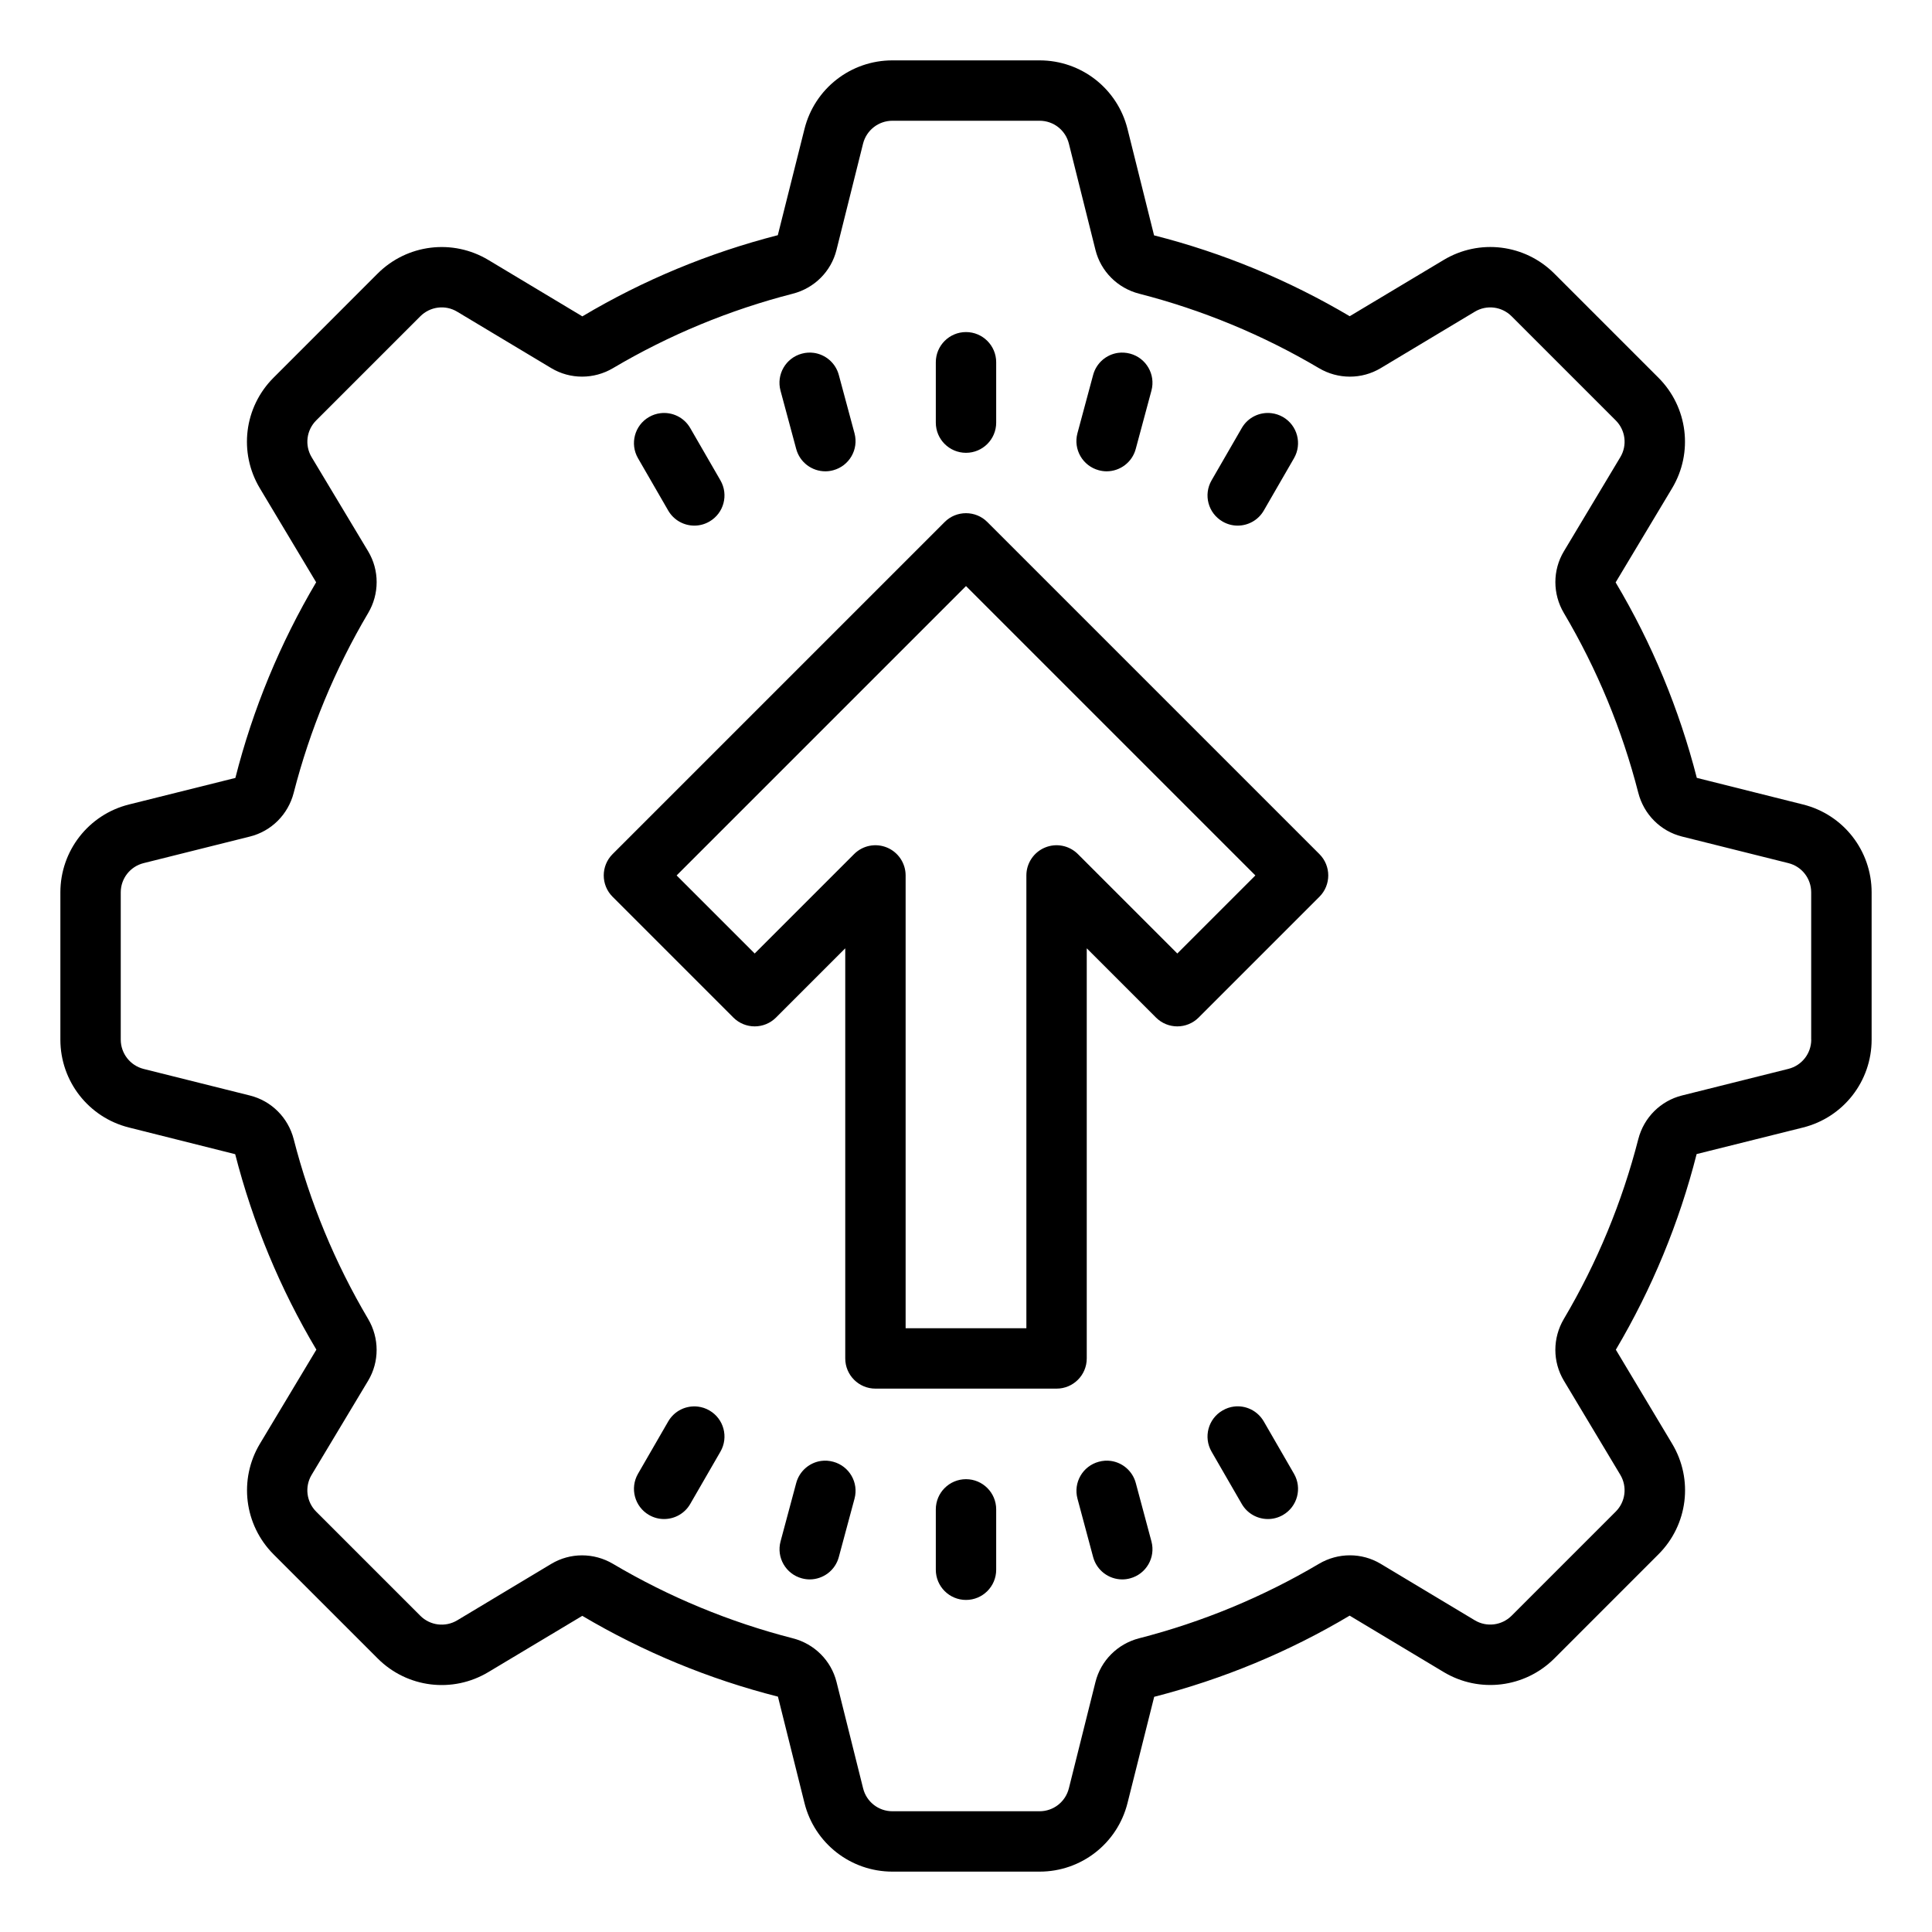 <?xml version="1.0"?><svg fill="#000000" xmlns="http://www.w3.org/2000/svg"  viewBox="0 0 64 64" width="64px" height="64px">    <path d="M 29.561 2 C 28.182 2 26.985 2.934 26.65 4.271 L 25.766 7.791 C 23.49 8.375 21.311 9.277 19.291 10.48 L 16.176 8.611 C 14.994 7.903 13.486 8.088 12.51 9.062 L 9.061 12.512 C 8.085 13.487 7.899 14.993 8.609 16.176 L 10.473 19.289 C 9.277 21.311 8.375 23.492 7.797 25.77 L 4.271 26.65 C 2.934 26.985 2 28.183 2 29.562 L 2 34.439 C 2 35.818 2.934 37.015 4.271 37.35 L 7.791 38.234 C 8.375 40.51 9.277 42.689 10.48 44.709 L 8.611 47.824 C 7.902 49.006 8.088 50.514 9.062 51.49 L 12.512 54.939 C 13.487 55.915 14.993 56.1 16.176 55.391 L 19.289 53.527 C 21.311 54.723 23.491 55.625 25.77 56.203 L 26.65 59.729 C 26.984 61.065 28.183 62 29.562 62 L 34.439 62 C 35.818 62 37.015 61.066 37.35 59.729 L 38.234 56.209 C 40.51 55.625 42.689 54.723 44.709 53.52 L 47.824 55.389 C 49.006 56.098 50.514 55.913 51.49 54.938 L 54.939 51.488 C 55.915 50.513 56.101 49.007 55.391 47.824 L 53.527 44.711 C 54.723 42.689 55.625 40.508 56.203 38.23 L 59.729 37.35 C 61.065 37.015 62 35.818 62 34.438 L 62 29.561 C 62 28.183 61.067 26.984 59.729 26.65 L 56.209 25.768 C 55.625 23.492 54.723 21.313 53.52 19.293 L 55.389 16.176 C 56.098 14.994 55.913 13.488 54.938 12.512 L 51.488 9.062 C 50.512 8.086 49.006 7.902 47.824 8.611 L 44.711 10.475 C 42.689 9.279 40.508 8.375 38.23 7.797 L 37.35 4.271 C 37.015 2.934 35.818 2 34.438 2 L 29.561 2 z M 29.562 4 L 34.439 4 C 34.899 4 35.297 4.312 35.408 4.758 L 36.289 8.281 C 36.466 8.989 37.02 9.545 37.736 9.729 C 39.828 10.266 41.832 11.095 43.691 12.195 C 44.325 12.571 45.11 12.571 45.738 12.195 L 48.854 10.326 C 49.249 10.088 49.749 10.153 50.074 10.477 L 53.523 13.926 C 53.848 14.251 53.911 14.752 53.674 15.146 L 51.805 18.264 C 51.43 18.89 51.43 19.673 51.805 20.307 C 52.905 22.166 53.734 24.171 54.271 26.264 C 54.455 26.979 55.009 27.534 55.717 27.711 L 59.242 28.592 C 59.688 28.703 59.998 29.101 59.998 29.561 L 59.998 34.438 L 60 34.438 C 60 34.898 59.688 35.297 59.242 35.408 L 55.719 36.289 C 55.011 36.466 54.455 37.018 54.271 37.734 C 53.734 39.826 52.905 41.832 51.805 43.691 C 51.429 44.326 51.429 45.108 51.805 45.736 L 53.674 48.854 C 53.91 49.248 53.848 49.749 53.523 50.074 L 50.074 53.523 C 49.748 53.847 49.247 53.91 48.854 53.674 L 45.736 51.803 C 45.11 51.428 44.327 51.428 43.693 51.803 C 41.834 52.903 39.828 53.733 37.736 54.27 C 37.021 54.454 36.467 55.008 36.289 55.717 L 35.408 59.24 C 35.296 59.687 34.898 60 34.438 60 L 29.561 60 C 29.101 60 28.703 59.688 28.592 59.242 L 27.711 55.717 C 27.533 55.009 26.979 54.454 26.264 54.271 C 24.172 53.734 22.166 52.905 20.307 51.805 C 19.99 51.617 19.635 51.523 19.281 51.523 C 18.927 51.523 18.576 51.617 18.262 51.805 L 15.145 53.676 C 14.749 53.912 14.249 53.849 13.924 53.525 L 10.475 50.076 C 10.15 49.751 10.087 49.249 10.324 48.855 L 12.195 45.738 C 12.57 45.112 12.57 44.327 12.195 43.693 C 11.095 41.834 10.266 39.829 9.729 37.736 C 9.545 37.021 8.989 36.468 8.281 36.291 L 4.758 35.41 C 4.313 35.297 4 34.898 4 34.438 L 4 29.561 C 4 29.101 4.313 28.703 4.758 28.592 L 8.281 27.711 C 8.989 27.534 9.545 26.98 9.729 26.264 C 10.266 24.172 11.095 22.168 12.195 20.309 C 12.571 19.674 12.571 18.89 12.195 18.262 L 10.324 15.146 C 10.088 14.752 10.15 14.251 10.475 13.926 L 13.924 10.477 C 14.249 10.153 14.751 10.087 15.145 10.326 L 18.262 12.195 C 18.889 12.571 19.674 12.57 20.307 12.195 C 22.166 11.095 24.171 10.266 26.264 9.729 C 26.979 9.545 27.532 8.991 27.709 8.283 L 28.59 4.758 C 28.703 4.312 29.102 4 29.562 4 z M 32 11 C 31.448 11 31 11.448 31 12 L 31 14 C 31 14.552 31.448 15 32 15 C 32.552 15 33 14.552 33 14 L 33 12 C 33 11.448 32.552 11 32 11 z M 26.959 11.689 C 26.83 11.672 26.696 11.678 26.562 11.715 C 26.029 11.858 25.712 12.405 25.855 12.939 L 26.375 14.871 C 26.495 15.318 26.898 15.613 27.34 15.613 C 27.425 15.613 27.514 15.602 27.6 15.578 C 28.134 15.435 28.45 14.888 28.307 14.354 L 27.787 12.422 C 27.68 12.022 27.345 11.743 26.959 11.689 z M 37.037 11.689 C 36.651 11.743 36.318 12.022 36.211 12.422 L 35.691 14.354 C 35.549 14.888 35.866 15.435 36.4 15.578 C 36.487 15.601 36.573 15.613 36.658 15.613 C 37.099 15.613 37.504 15.318 37.623 14.871 L 38.143 12.939 C 38.286 12.406 37.97 11.858 37.436 11.715 C 37.302 11.679 37.166 11.672 37.037 11.689 z M 21.875 13.688 C 21.746 13.704 21.619 13.745 21.5 13.814 C 21.021 14.09 20.859 14.702 21.135 15.18 L 22.135 16.912 C 22.321 17.233 22.656 17.412 23.002 17.412 C 23.171 17.412 23.343 17.368 23.5 17.277 C 23.979 17.001 24.141 16.39 23.865 15.912 L 22.865 14.18 C 22.657 13.82 22.261 13.639 21.875 13.688 z M 42.123 13.688 C 41.736 13.639 41.342 13.821 41.135 14.18 L 40.135 15.912 C 39.859 16.39 40.021 17 40.5 17.277 C 40.657 17.368 40.829 17.412 40.998 17.412 C 41.344 17.412 41.68 17.233 41.865 16.912 L 42.865 15.18 C 43.141 14.702 42.978 14.09 42.5 13.814 C 42.38 13.745 42.252 13.704 42.123 13.688 z M 32 17 C 31.744 17 31.488 17.097 31.293 17.293 L 20.293 28.293 C 19.902 28.684 19.902 29.316 20.293 29.707 L 24.293 33.707 C 24.684 34.098 25.316 34.098 25.707 33.707 L 28 31.414 L 28 45 C 28 45.552 28.448 46 29 46 L 35 46 C 35.552 46 36 45.552 36 45 L 36 31.414 L 38.293 33.707 C 38.684 34.098 39.316 34.098 39.707 33.707 L 43.707 29.707 C 44.098 29.316 44.098 28.684 43.707 28.293 L 32.707 17.293 C 32.512 17.097 32.256 17 32 17 z M 32 19.414 L 41.586 29 L 39 31.586 L 35.707 28.293 C 35.42 28.006 34.991 27.921 34.617 28.076 C 34.243 28.231 34 28.596 34 29 L 34 44 L 30 44 L 30 29 C 30 28.596 29.756 28.231 29.383 28.076 C 29.008 27.921 28.579 28.006 28.293 28.293 L 25 31.586 L 22.414 29 L 32 19.414 z M 40.877 46.594 C 40.748 46.61 40.62 46.653 40.5 46.723 C 40.021 46.999 39.859 47.61 40.135 48.088 L 41.135 49.82 C 41.321 50.141 41.656 50.32 42.002 50.32 C 42.171 50.32 42.343 50.277 42.5 50.186 C 42.979 49.91 43.141 49.298 42.865 48.82 L 41.865 47.088 C 41.657 46.729 41.263 46.545 40.877 46.594 z M 23.123 46.596 C 22.736 46.548 22.342 46.729 22.135 47.088 L 21.135 48.82 C 20.859 49.298 21.022 49.91 21.5 50.186 C 21.657 50.277 21.829 50.32 21.998 50.32 C 22.344 50.32 22.68 50.141 22.865 49.82 L 23.865 48.088 C 24.141 47.61 23.979 47 23.5 46.723 C 23.38 46.653 23.252 46.612 23.123 46.596 z M 27.203 48.395 C 26.817 48.448 26.482 48.729 26.375 49.129 L 25.857 51.061 C 25.714 51.594 26.03 52.142 26.564 52.285 C 26.651 52.308 26.737 52.32 26.822 52.32 C 27.263 52.32 27.668 52.025 27.787 51.578 L 28.307 49.646 C 28.451 49.112 28.134 48.565 27.6 48.422 C 27.466 48.386 27.332 48.377 27.203 48.395 z M 36.797 48.395 C 36.668 48.377 36.534 48.386 36.4 48.422 C 35.866 48.565 35.55 49.112 35.693 49.646 L 36.211 51.578 C 36.331 52.025 36.734 52.32 37.176 52.32 C 37.261 52.32 37.35 52.309 37.436 52.285 C 37.97 52.142 38.286 51.595 38.143 51.061 L 37.625 49.129 C 37.518 48.728 37.183 48.448 36.797 48.395 z M 32 49 C 31.448 49 31 49.448 31 50 L 31 52 C 31 52.552 31.448 53 32 53 C 32.552 53 33 52.552 33 52 L 33 50 C 33 49.448 32.552 49 32 49 z"/></svg>
